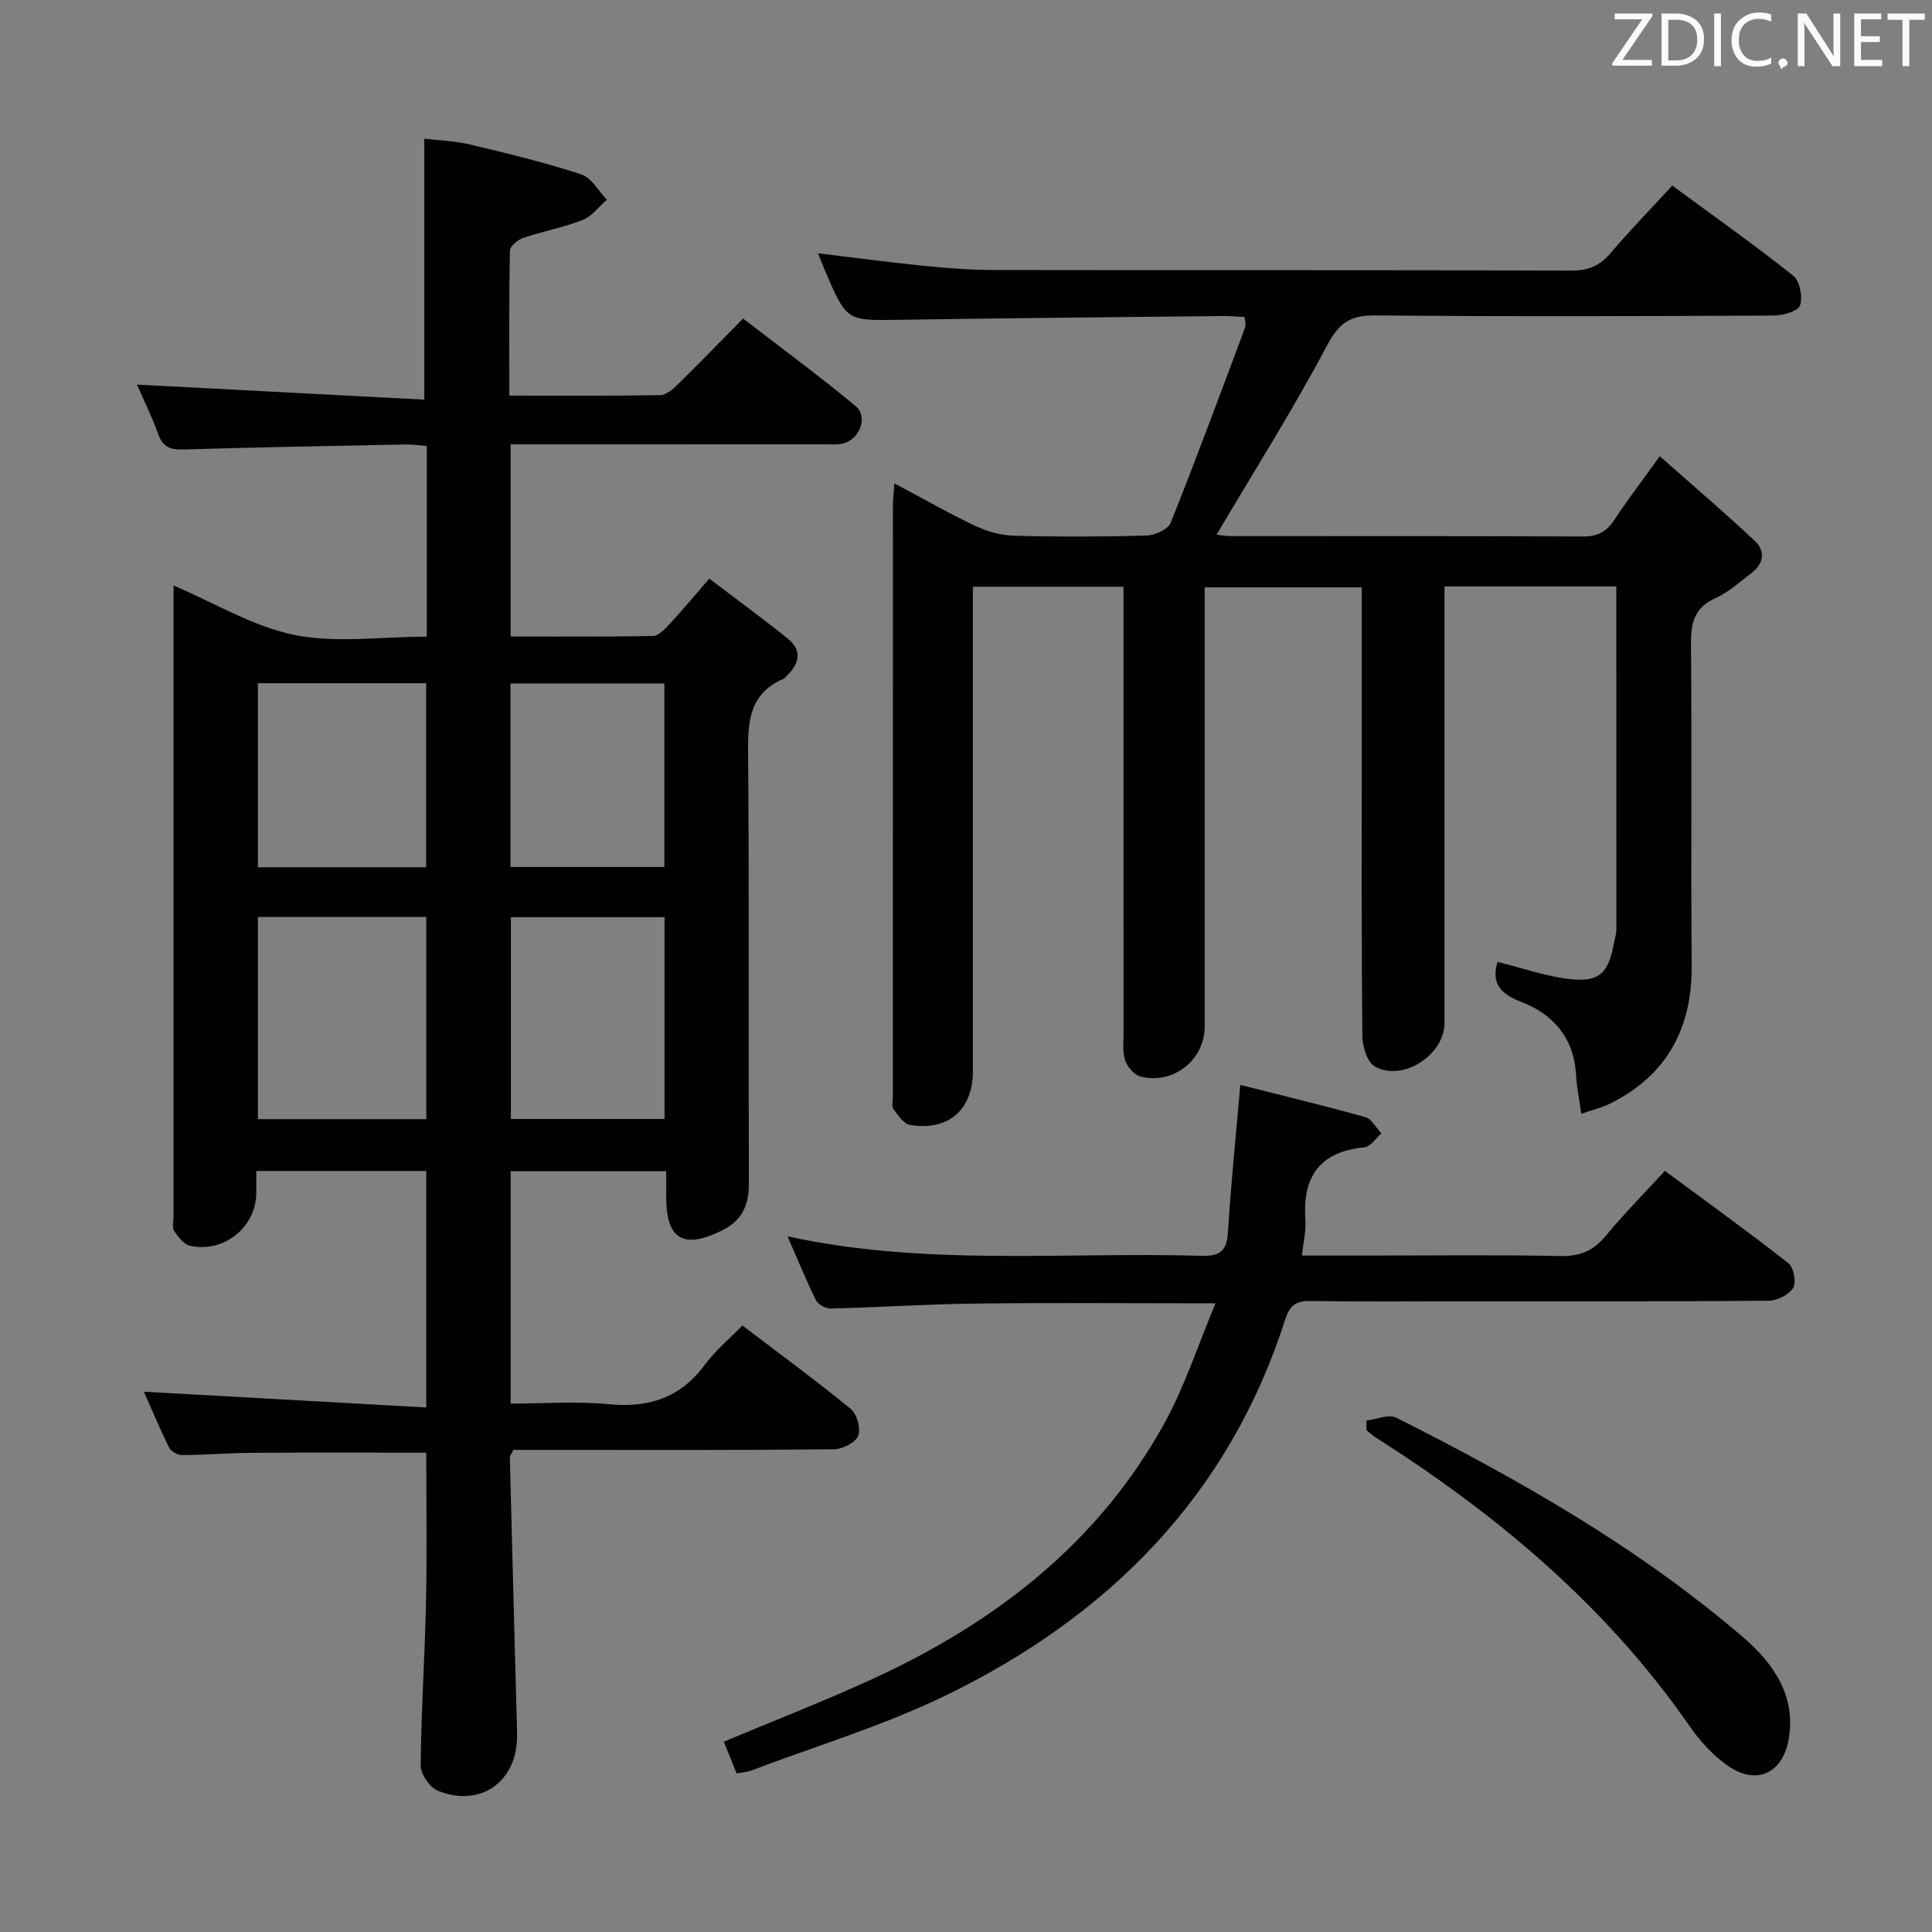 <svg enable-background="new 0 0 400 400" viewBox="0 0 400 400" xmlns="http://www.w3.org/2000/svg"><rect x="0" y="0" width="400" height="400" fill="#808080" stroke="none"/><path d="m88.36 131.82c0-13.57 0-26.34 0-39.49-1.58-.12-3.01-.34-4.43-.31-15.31.3-30.62.58-45.92 1.04-2.68.08-4.27-.43-5.25-3.16-1.38-3.84-3.21-7.53-4.4-10.27 19.74 1.03 39.57 2.07 59.49 3.11 0-18.51 0-35.9 0-54.02 2.77.33 6.2.43 9.47 1.2 7.73 1.83 15.47 3.72 23.02 6.18 2.11.69 3.56 3.44 5.31 5.25-1.65 1.43-3.09 3.43-5.01 4.19-3.99 1.57-8.27 2.35-12.34 3.73-1.12.38-2.71 1.7-2.73 2.62-.2 9.8-.12 19.6-.12 30.02 10.73 0 21 .08 31.25-.1 1.24-.02 2.64-1.25 3.65-2.24 4.4-4.31 8.68-8.74 13.5-13.62 7.92 6.11 15.79 11.89 23.29 18.12 2.68 2.23.83 6.98-2.68 7.77-1.27.29-2.65.15-3.98.15-19.68.01-39.34.01-59.01.01-1.81 0-3.62 0-5.75 0v39.78c9.95 0 19.71.09 29.46-.11 1.18-.02 2.49-1.44 3.46-2.48 2.6-2.8 5.04-5.74 8.21-9.39 5.5 4.18 10.94 8.16 16.2 12.37 3 2.4 2.55 5.13-.08 7.66-.24.23-.43.57-.72.69-7.81 3.37-7.4 10.01-7.35 17.01.22 29.16.04 58.32.15 87.48.02 4.49-1.43 7.69-5.5 9.71-8.05 3.99-11.6 1.91-11.62-6.85 0-1.66 0-3.31 0-5.38-10.78 0-21.32 0-32.2 0v48.11c6.84 0 13.65-.52 20.35.13 8.31.8 14.82-1.36 19.87-8.2 2.14-2.9 5.01-5.27 7.76-8.1 7.77 5.92 15.27 11.41 22.44 17.29 1.28 1.05 2.12 4.1 1.52 5.56-.58 1.42-3.26 2.76-5.03 2.78-19.33.2-38.66.12-57.99.12-2.82 0-5.64 0-8.37 0-.34.76-.73 1.21-.72 1.65.43 17.28.9 34.56 1.36 51.84.05 2 .15 4 .13 5.99-.11 9.35-7.72 14.65-16.43 11.07-1.66-.68-3.53-3.43-3.52-5.2.1-11.3.86-22.6 1.1-33.9.22-10.27.05-20.56.05-30.87-12.19 0-24.11-.05-36.03.03-4.82.03-9.64.44-14.47.47-.93.01-2.33-.73-2.72-1.52-1.97-3.98-3.68-8.08-5.24-11.6 19.49 1.09 38.77 2.16 58.46 3.26 0-17.13 0-32.87 0-48.96-11.54 0-22.95 0-35.19 0 0 1.46.01 3.04 0 4.61-.05 6.99-6.67 12.4-13.69 10.89-1.29-.28-2.48-1.84-3.31-3.09-.47-.7-.13-1.94-.13-2.94 0-42.32 0-84.65 0-126.97 0-1.16 0-2.31 0-3.72 8.53 3.63 16.47 8.5 25.06 10.25 8.62 1.72 17.87.35 27.37.35zm-.1 58.03c-11.91 0-23.42 0-34.87 0v41.86h34.87c0-13.93 0-27.67 0-41.86zm49.33 41.82c0-14.34 0-28.06 0-41.78-10.86 0-21.37 0-31.82 0v41.78zm-49.36-90.22c-11.77 0-23.18 0-34.84 0v38.11h34.84c0-12.82 0-25.38 0-38.11zm17.46 38.05h31.86c0-12.87 0-25.41 0-37.99-10.79 0-21.19 0-31.86 0z" fill="#010100"/><path d="m334.64 121.42c-11.94 0-23.37 0-35.57 0v5.89 84.48c0 6.59-8.59 12.24-14.4 9.03-1.59-.88-2.59-4.14-2.61-6.32-.2-19.66-.12-39.32-.12-58.99 0-11.16 0-22.31 0-33.9-10.78 0-21.31 0-32.52 0v5.9 84.98c0 6.97-6.49 12.15-13.34 10.38-1.27-.33-2.65-1.96-3.12-3.3-.58-1.65-.34-3.61-.34-5.44-.01-28.83-.01-57.65-.01-86.48 0-1.96 0-3.92 0-6.17-10.51 0-20.44 0-31.18 0v5.8 94.48c0 7.98-5.05 12.45-13.02 11.15-1.32-.21-2.49-2.04-3.45-3.33-.4-.54-.1-1.62-.1-2.45 0-40.82 0-81.65.01-122.47 0-1.28.17-2.55.31-4.58 5.87 3.12 11.17 6.16 16.68 8.77 2.45 1.16 5.3 1.99 7.99 2.06 9.16.25 18.33.23 27.49-.03 1.75-.05 4.49-1.25 5.03-2.62 5.36-13.4 10.36-26.94 15.42-40.46.21-.55-.05-1.28-.1-2.17-1.61-.08-3.08-.22-4.55-.2-22.31.24-44.62.43-66.93.78-10.88.17-10.88.31-15.26-9.84-.52-1.21-.99-2.45-1.59-3.93 7.55.91 14.83 1.88 22.14 2.62 4.79.48 9.62.84 14.43.84 39.82.07 79.65-.01 119.47.12 3.51.01 5.87-1.04 8.1-3.67 3.96-4.67 8.25-9.06 12.73-13.92 8.58 6.31 16.98 12.25 25.03 18.64 1.36 1.08 2 4.36 1.43 6.13-.38 1.19-3.47 2.12-5.35 2.13-27.49.13-54.99.24-82.48-.03-5.15-.05-7.55 1.39-10.07 6.14-7.05 13.33-15.15 26.12-22.91 39.25.46.05 1.66.3 2.86.3 24.33.02 48.66-.04 72.98.09 3.05.02 4.89-.99 6.51-3.45 2.72-4.12 5.73-8.06 9.41-13.18 6.83 6.05 13.33 11.61 19.58 17.44 2.32 2.16 2.03 4.78-.63 6.78-2.39 1.8-4.67 3.93-7.35 5.13-4.37 1.96-5.18 5.04-5.14 9.48.21 22.16-.04 44.32.15 66.48.11 13.08-5.05 22.8-16.85 28.71-1.82.91-3.86 1.37-6.01 2.12-.45-3.19-.97-5.64-1.1-8.11-.39-7.6-4.81-12.56-11.32-15.04-4.81-1.83-6.13-4.28-4.92-8.29 5.14 1.25 10.27 3.13 15.54 3.61 5.72.51 7.44-1.53 8.54-7.39.18-.98.52-1.95.52-2.93-.01-23.48-.01-46.95-.01-71.02z" fill="#010100"/><path d="m251.66 269.84c-17.83 0-33.79-.14-49.74.05-9.97.12-19.94.78-29.91 1.03-1.03.03-2.62-.82-3.06-1.7-2.05-4.14-3.79-8.43-5.9-13.25 28.69 6.25 57.18 3.2 85.53 4.03 3.64.11 5.39-.7 5.64-4.72.61-9.92 1.63-19.81 2.57-30.66 8.45 2.14 17.22 4.25 25.89 6.67 1.32.37 2.22 2.21 3.32 3.37-1.16 1-2.25 2.76-3.5 2.88-9.28.89-12.86 6.07-12.23 15 .16 2.27-.42 4.59-.72 7.41h14.05c13.16 0 26.32-.17 39.48.1 4.07.09 6.84-1.12 9.39-4.2 3.7-4.47 7.8-8.62 12.22-13.44 8.65 6.4 17.25 12.59 25.58 19.12 1.1.86 1.67 3.96.98 5.11-.86 1.43-3.29 2.65-5.06 2.66-20.65.18-41.31.12-61.96.12-10.99 0-21.99.1-32.98-.06-3.04-.05-4.26 1-5.18 3.89-11.68 36.4-36.47 61.31-70.11 77.7-12.92 6.29-26.86 10.48-40.35 15.59-.89.34-1.9.39-3.1.62-.9-2.24-1.76-4.35-2.65-6.56 10.25-4.3 20.44-8.26 30.36-12.79 25.73-11.74 47.39-28.37 61.15-53.67 4.03-7.46 6.68-15.68 10.29-24.3z" fill="#010100"/><path d="m282.88 294.11c2.09-.24 4.62-1.39 6.19-.6 25.43 12.81 50.16 26.87 71.86 45.5 6.15 5.28 11.09 12.15 9.35 21.32-1.32 6.91-6.7 9.32-12.56 5.25-3.07-2.13-5.76-5.11-7.9-8.2-17.21-24.8-39.76-43.73-65-59.77-.68-.43-1.27-.99-1.9-1.5-.02-.65-.03-1.33-.04-2z" fill="#010100"/><g fill="#fafafb"><path d="m342.2 3.2-6.3 9.2h6.1v1.2h-8.2v-.5l6.2-9.1h-5.7v-1.2h7.8v.4z"/><path d="m344 13.7v-10.9h3.1c1.6 0 3 .5 4.1 1.4 1.1 1 1.6 2.2 1.6 3.9s-.5 3-1.6 4-2.5 1.5-4.2 1.5h-3zm1.4-9.6v8.4h1.6c1.4 0 2.5-.4 3.2-1.1.8-.8 1.2-1.8 1.2-3.2s-.4-2.4-1.2-3.1-1.8-1-3.1-1z"/><path d="m356.3 2.8v10.9h-1.4v-10.9z"/><path d="m366.6 13.2c-.8.4-1.8.6-3 .6-1.6 0-2.8-.5-3.7-1.5s-1.4-2.3-1.4-3.9c0-1.7.5-3.2 1.6-4.2s2.4-1.6 4-1.6c1 0 1.9.1 2.6.4v1.5c-.8-.4-1.6-.6-2.6-.6-1.2 0-2.2.4-3 1.2s-1.1 1.9-1.1 3.3c0 1.3.4 2.3 1.1 3.1s1.6 1.1 2.8 1.1c1.1 0 2-.2 2.8-.7v1.3z"/><path d="m368.2 13c0-.3.1-.5.3-.6.2-.2.4-.3.6-.3.3 0 .5.1.7.3s.3.4.3.6-.1.5-.3.6c-.2.2-.4.3-.7.3-.3 1-.5-.1-.6-.3-.2-.2-.3-.4-.3-.6z"/><path d="m381.1 13.7h-1.7l-5.5-8.4c-.2-.2-.3-.5-.4-.7 0 .2.1.8.1 1.5v7.6h-1.4v-10.9h1.8l5.3 8.3c.3.4.4.6.4.8 0-.3-.1-.8-.1-1.6v-7.5h1.4v10.9z"/><path d="m389.7 13.7h-5.8v-10.9h5.6v1.2h-4.2v3.5h3.9v1.2h-3.9v3.7h4.4z"/><path d="m398.4 4.1h-3.1v9.6h-1.4v-9.6h-3.1v-1.3h7.7v1.3z"/></g></svg>